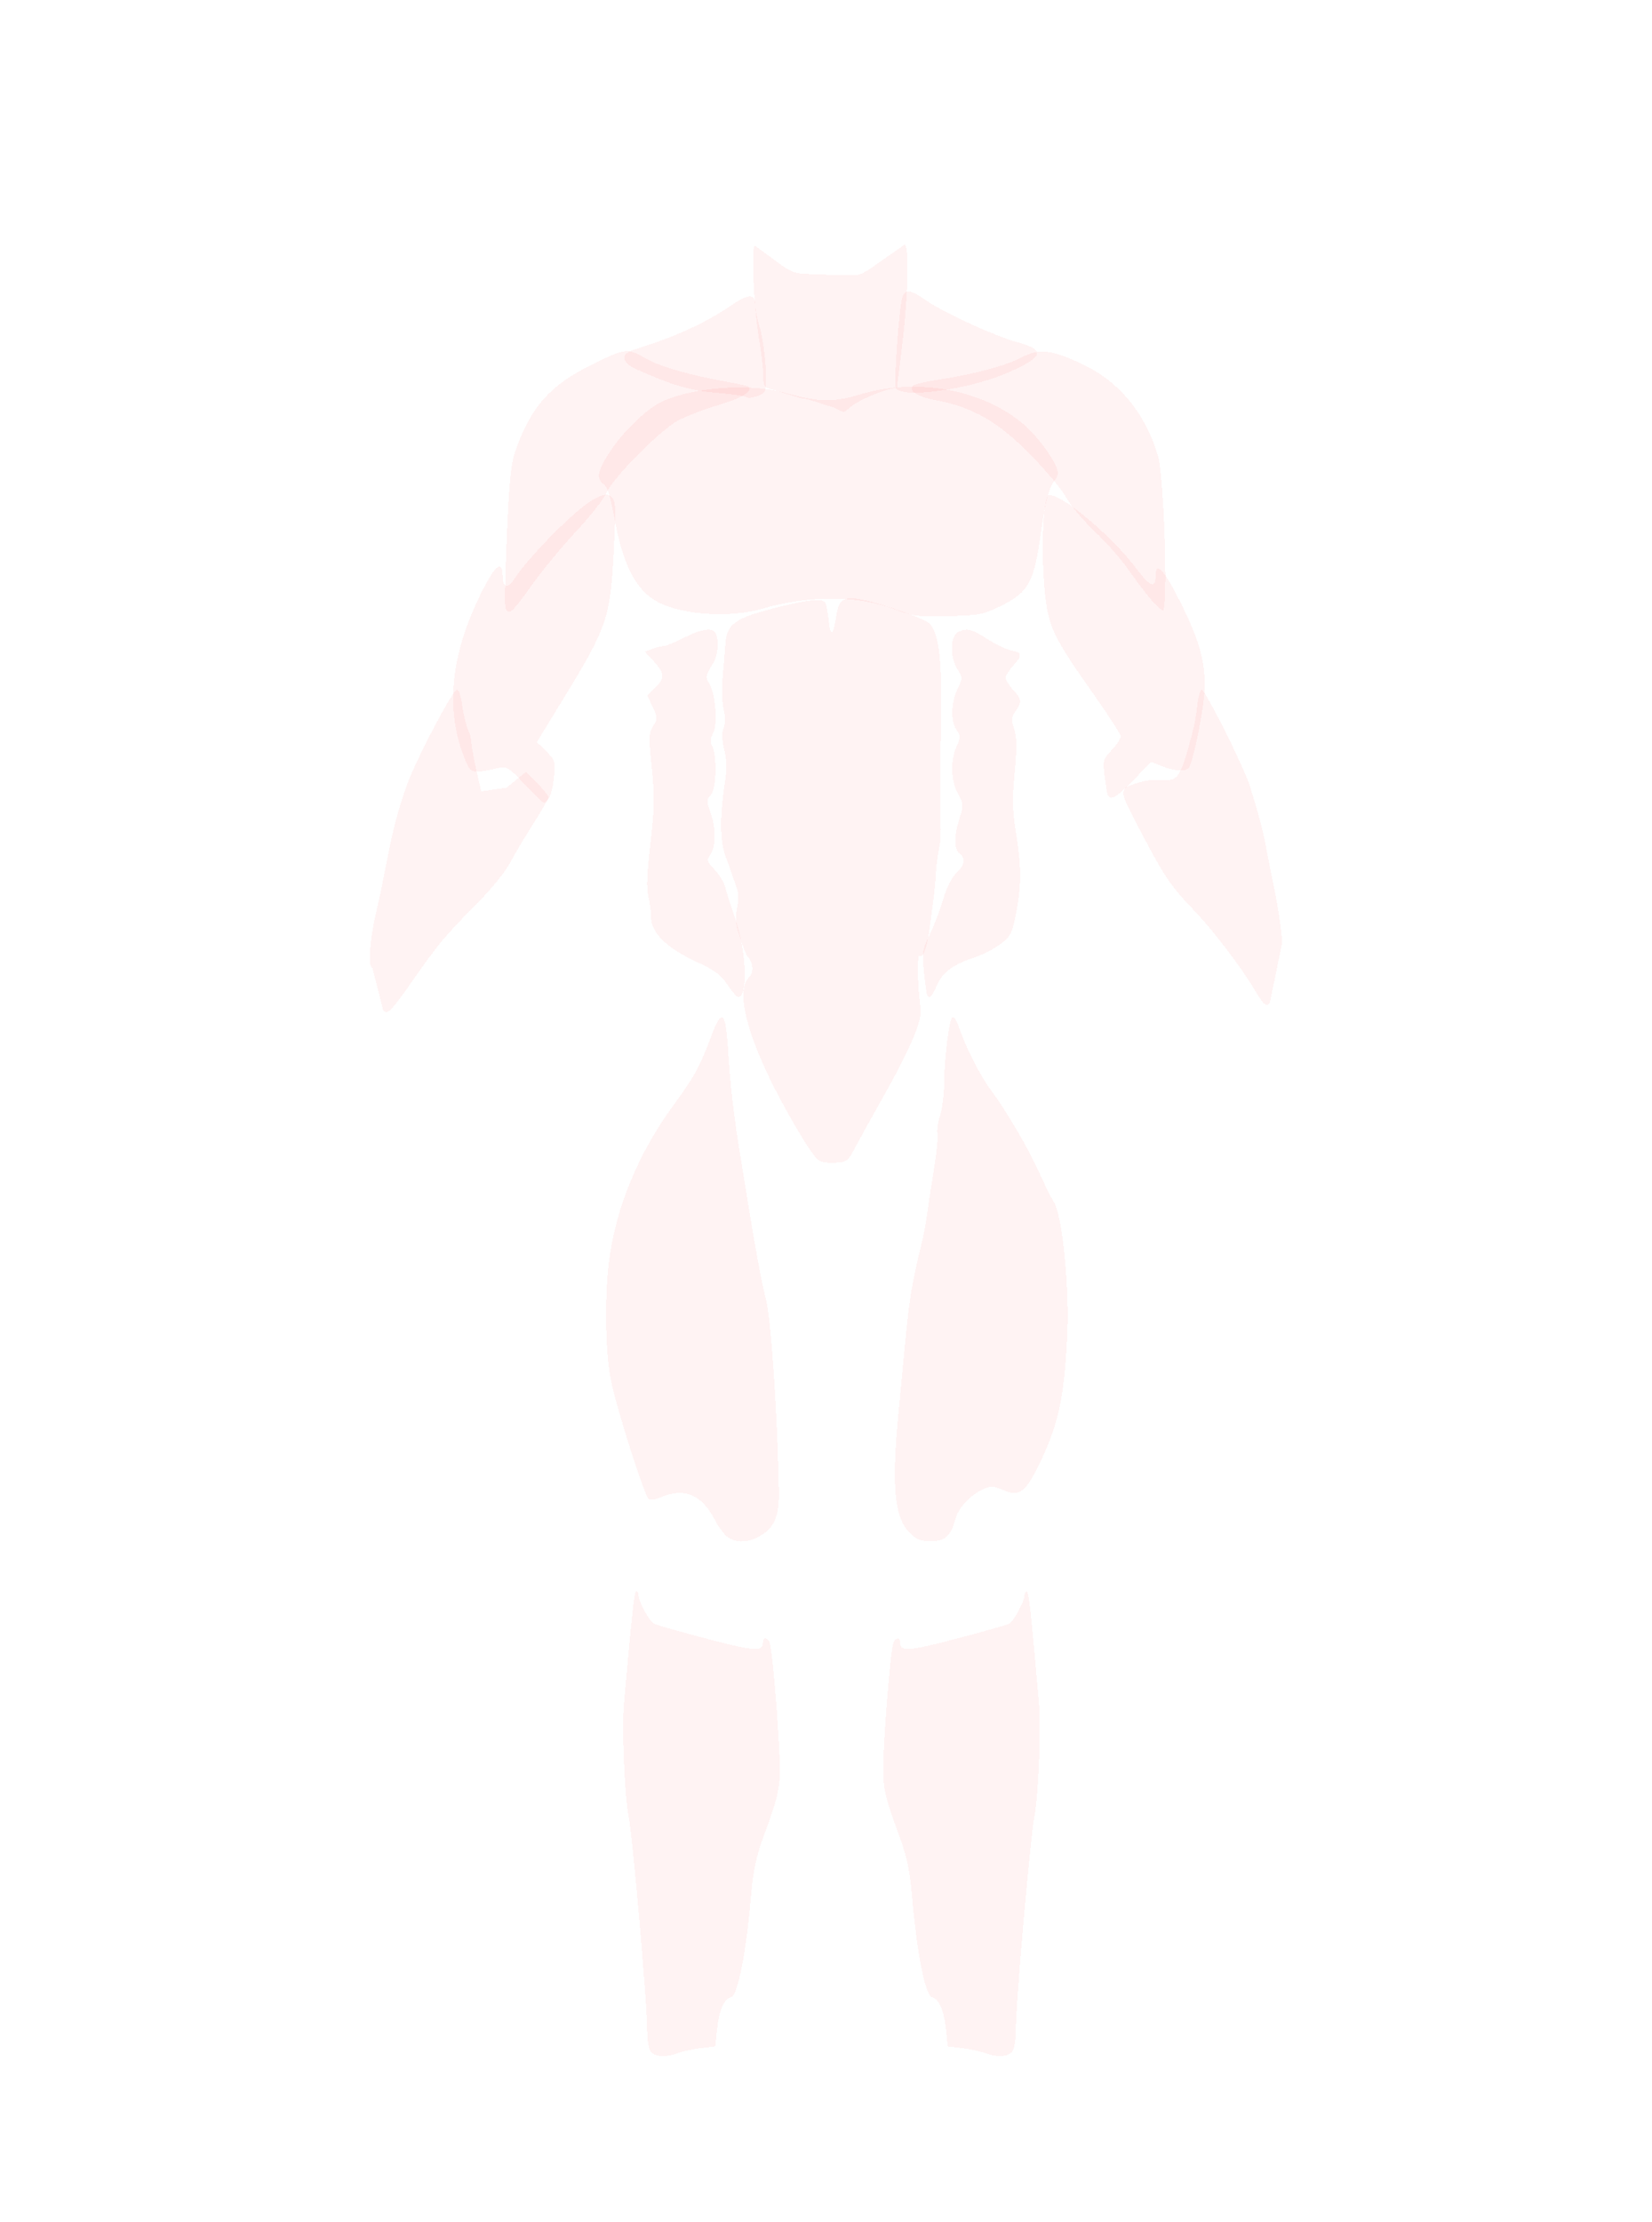 <?xml version="1.0" encoding="UTF-8" standalone="no"?>
<!-- Created with Inkscape (http://www.inkscape.org/) -->

<svg
    width="610"
    height="820"
    viewBox="0 0 161.396 216.958"
    version="1.1"
    id="svg5"
    inkscape:version="1.1 (c4e8f9e, 2021-05-24)"
    sodipodi:docname="body3.svg"
    shape-rendering="crispEdges"
    xmlns:inkscape="http://www.inkscape.org/namespaces/inkscape"
    xmlns:sodipodi="http://sodipodi.sourceforge.net/DTD/sodipodi-0.dtd"
    xmlns="http://www.w3.org/2000/svg"
    xmlns:svg="http://www.w3.org/2000/svg">
  <sodipodi:namedview
      id="namedview7"
      pagecolor="#ffffff"
      bordercolor="#666666"
      borderopacity="1.0"
      inkscape:pageshadow="2"
      inkscape:pageopacity="0.0"
      inkscape:pagecheckerboard="0"
      inkscape:document-units="px"
      showgrid="false"
      inkscape:zoom="1.0892184"
      inkscape:cx="291.49343"
      inkscape:cy="492.096"
      inkscape:window-width="1627"
      inkscape:window-height="912"
      inkscape:window-x="0"
      inkscape:window-y="25"
      inkscape:window-maximized="0"
      inkscape:current-layer="layer3"
      units="px"
      width="610mm" />
  <defs
      id="defs2" />
  <g
      inkscape:groupmode="layer"
      id="layer3"
      inkscape:label="l1"
      style="display:inline">
    <rect
        style="fill:#ffff00;fill-opacity:0.0;stroke-width:0.247"
        id="GOLEN_AREA"
        width="52.917"
        height="56.2"
        x="55.563"
        y="154.583" />
    <rect
        style="display:inline;fill:#ffff00;fill-opacity:0.0;stroke-width:0.208"
        id="KVADR_AREA"
        width="52.917"
        height="39.808"
        x="55.563"
        y="114.06" />
    <path
        style="fill:#ff0000;fill-opacity:0.05;stroke-width:0.285"
        d="m 112.323,58.403 c -0.542,-0.658 -1.514,-1.955 -2.159,-2.884 -0.645,-0.928 -2.103,-2.574 -3.241,-3.657 -1.138,-1.083 -2.384,-2.568 -2.77,-3.301 -0.386,-0.732 -1.967,-2.62 -3.513,-4.196 -3.108,-3.165 -5.615,-4.608 -9.155,-5.269 -1.803,-0.337 -2.792,-0.949 -2.303,-1.425 0.152,-0.148 1.251,-0.413 2.441,-0.587 3.327,-0.488 6.641,-1.367 8.142,-2.162 1.716,-0.908 2.902,-0.789 5.879,0.589 3.653,1.691 6.268,4.844 7.493,9.037 0.59,2.019 0.999,15.05 0.472,15.05 -0.165,0 -0.743,-0.538 -1.286,-1.196 z"
        id="DELTA1"
        sodipodi:nodetypes="sssssssssssss"
        inkscape:label="DELTA" />
    <path
        style="display:inline;fill:#ff0000;fill-opacity:0.05;stroke-width:0.271"
        d="m 87.308,59.469 c -3.529,-1.328 -8.359,-1.34 -12.813,-0.032 -3.109,0.913 -7.76,0.629 -10.171,-0.622 -2.138,-1.109 -3.427,-3.524 -4.241,-7.942 -0.433,-2.351 -0.726,-3.305 -1.099,-3.577 -0.764,-0.557 -0.623,-1.309 0.596,-3.168 1.373,-2.094 3.695,-4.305 5.22,-4.97 3.188,-1.39 8.506,-1.745 11.919,-0.795 3.303,0.919 4.689,0.946 7.344,0.141 6.01,-1.822 13.165,-0.194 16.873,3.837 1.314,1.429 2.421,3.2 2.421,3.874 0,0.18 -0.162,0.519 -0.361,0.754 -0.492,0.582 -0.909,2.165 -1.266,4.804 -0.694,5.144 -1.2,6.068 -4.08,7.457 -1.647,0.794 -2.008,0.861 -5.038,0.931 -3.026,0.07 -3.413,0.019 -5.306,-0.693 z"
        id="CHEST"
        inkscape:label="CHEST" />
    <path
        style="display:inline;fill:#ff0000;fill-opacity:0.05;stroke-width:0.264"
        d="m 75.635,38.073 c -0.986,-0.212 -1.054,-0.225 -1.064,-1.439 -0.005,-0.621 -0.198,-2.257 -0.43,-3.635 -0.494,-2.943 -0.754,-8.674 -0.409,-9.018 4.514,3.222 2.959,2.63 7.428,2.861 3.689,-0.063 1.794,0.776 7.209,-2.944 0.483,0 0.363,4.972 -0.238,9.882 l -0.499,4.079 -0.914,0.187 c -5.313,1.735 -3.261,2.777 -5.313,1.735 -5.242,-1.708 -0.528,0 -5.77,-1.708 z"
        id="NECK"
        inkscape:label="NECK"
        sodipodi:nodetypes="ccscccscccc" />
    <path
        style="display:inline;fill:#ff0000;fill-opacity:0.05;stroke-width:0.275"
        d="m 108.26,77.701 c -0.075,-0.115 -0.226,-0.952 -0.335,-1.861 -0.191,-1.588 -0.164,-1.688 0.687,-2.601 0.487,-0.522 0.885,-1.115 0.885,-1.317 0,-0.202 -1.131,-1.969 -2.513,-3.926 -3.953,-5.596 -4.463,-6.604 -4.839,-9.561 -0.477,-3.749 -0.286,-9.972 0.309,-10.08 1.178,-0.213 6.18,3.98 8.6,7.21 1.275,1.702 1.839,1.928 1.839,0.736 0,-1.551 0.762,-0.791 2.34,2.334 1.88,3.723 2.47,5.725 2.47,8.38 0,1.754 -1.063,7.207 -1.549,7.949 -0.265,0.404 -1.425,0.34 -2.634,-0.143 l -1.052,-0.421 -1.716,1.755 c -1.635,1.672 -2.185,2.013 -2.491,1.546 z"
        id="BICEPS1"
        sodipodi:nodetypes="ssssssssssssscss"
        inkscape:label="BICEPS" />
    <path
        style="display:inline;fill:#ff0000;fill-opacity:0.05;stroke-width:0.264"
        d="m 122.733,96.917 c -1.363,-2.326 -4.158,-6.013 -6.059,-7.994 -2.302,-2.398 -2.946,-3.353 -5.292,-7.84 -1.755,-3.356 -1.808,-3.514 -1.427,-4.192 4.948,-2.185 4.643,1.89 6.481,-5.115 0.196,-0.653 0.436,-1.934 0.534,-2.846 0.098,-0.912 0.295,-1.62 0.437,-1.573 0.418,0.139 4.121,7.545 4.712,9.423 0.765,2.432 1.296,4.431 1.542,5.811 0.116,0.653 0.523,2.71 0.903,4.572 0.38,1.862 0.692,4.087 0.692,4.946 l -1.194,5.793 c -0.296,0.479 -0.605,0.25 -1.329,-0.986 z"
        id="PREDPLECHIA1"
        sodipodi:nodetypes="sssccsssssccss"
        inkscape:label="PREDPLECHIA" />
    <path
        style="display:inline;fill:#ff0000;fill-opacity:0.05;stroke-width:0.269"
        d="m 79.927,113.274 c -0.24,-0.19 -0.877,-1.066 -1.415,-1.948 -4.862,-7.962 -6.98,-14.268 -5.334,-15.888 0.578,-0.569 0.31,-1.591 -0.133,-2.027 -0.148,-0.145 -0.58,-1.281 -0.961,-2.523 -0.584,-1.905 0.431,-2.642 -0.108,-4.176 -1.081,-3.071 -0.742,-2.191 -1.081,-3.071 -0.776,-2.018 -0.361,-5.317 -0.064,-7.273 0.194,-1.278 0.174,-2.132 -0.073,-3.157 -0.238,-0.988 -0.257,-1.613 -0.065,-2.104 0.184,-0.469 0.184,-1.083 0.002,-1.869 -0.15,-0.644 -0.194,-2.012 -0.098,-3.04 0.096,-1.028 0.216,-2.509 0.268,-3.29 0.133,-2.01 0.927,-2.562 5.233,-3.637 2.924,-0.73 4.265,-0.851 4.542,-0.409 0.095,0.151 0.242,0.944 0.328,1.764 0.173,1.649 0.447,1.462 0.735,-0.502 0.239,-1.633 0.769,-1.946 2.625,-1.554 2.107,0.445 6.155,1.905 6.536,2.358 0.983,1.166 1.214,3.859 1.026,11.946 -0.041,1.762 -0.058,4.371 -0.037,5.797 0.028,1.961 0.121,2.886 -0.077,4.005 -0.523,2.959 -0.216,2.51 -0.585,5.159 -0.317,2.276 -0.624,6.157 -1.47,5.465 -0.168,3.72 0.316,4.768 0.199,5.859 -0.183,1.34 -1.442,4.08 -3.75,8.16 -0.997,1.762 -2.162,3.865 -2.589,4.673 -0.75,1.419 -0.817,1.471 -1.996,1.547 -0.708,0.045 -1.404,-0.066 -1.657,-0.267 z"
        id="PRESS"
        sodipodi:nodetypes="cssssscssscssssssssccssccssscc"
        inkscape:label="PRESS" />
    <path
        style="display:inline;fill:#ff0000;fill-opacity:0.05;stroke-width:0.28"
        d="m 90.596,97.186 c -0.07,-0.111 -0.219,-1.142 -0.332,-2.29 -0.188,-1.913 -0.14,-2.219 0.571,-3.647 0.427,-0.858 1.015,-2.393 1.307,-3.411 0.321,-1.122 0.826,-2.139 1.282,-2.581 0.852,-0.827 0.951,-1.426 0.316,-1.916 -0.554,-0.427 -0.555,-1.689 -0.004,-3.414 0.403,-1.262 0.394,-1.42 -0.145,-2.402 -0.693,-1.264 -0.752,-3.266 -0.137,-4.635 0.393,-0.874 0.393,-1.046 0,-1.603 -0.591,-0.839 -0.545,-2.697 0.099,-4.02 0.509,-1.044 0.509,-1.108 -0.005,-1.891 -0.743,-1.134 -0.727,-3.262 0.028,-3.638 0.887,-0.441 1.307,-0.344 2.897,0.674 0.82,0.524 1.881,1.026 2.357,1.114 1.056,0.196 1.08,0.455 0.14,1.494 -0.4,0.441 -0.726,0.966 -0.726,1.166 0,0.2 0.327,0.725 0.726,1.166 0.855,0.945 0.885,1.194 0.249,2.097 -0.405,0.574 -0.425,0.842 -0.133,1.747 0.257,0.798 0.269,1.883 0.044,4.281 -0.241,2.576 -0.214,3.74 0.132,5.875 0.535,3.302 0.539,5.029 0.014,7.796 -0.37,1.953 -0.513,2.242 -1.479,2.997 -0.588,0.459 -1.677,1.038 -2.42,1.287 -2.27,0.759 -3.216,1.439 -3.818,2.743 -0.56,1.215 -0.726,1.389 -0.963,1.011 z"
        id="KOSS_PRESS1"
        sodipodi:nodetypes="cssssscsssscsssssssssssscscc"
        inkscape:label="KOSS_PRESS" />
    <path
        style="display:inline;fill:#ff0000;fill-opacity:0.05;stroke-width:0.273"
        d="m 88.921,149.729 c -1.551,-1.507 -1.837,-4.508 -1.133,-11.871 0.191,-1.996 0.462,-4.839 0.601,-6.317 0.452,-4.776 0.684,-6.183 1.704,-10.35 0.163,-0.665 0.384,-1.875 0.491,-2.688 0.107,-0.813 0.409,-2.794 0.67,-4.403 0.261,-1.608 0.415,-3.15 0.34,-3.425 -0.074,-0.276 0.04,-1.066 0.253,-1.756 0.214,-0.69 0.389,-2.052 0.39,-3.026 0.003,-2.345 0.473,-6.239 0.79,-6.548 0.152,-0.148 0.437,0.293 0.717,1.113 0.654,1.915 1.988,4.527 3.038,5.948 1.555,2.106 3.664,5.7 4.732,8.065 0.568,1.257 1.21,2.55 1.428,2.875 0.837,1.245 1.544,8.285 1.319,13.12 -0.282,6.043 -0.869,8.7 -2.791,12.637 -1.277,2.616 -1.928,3.075 -3.428,2.417 -0.89,-0.39 -1.227,-0.42 -1.86,-0.165 -1.226,0.494 -2.523,1.836 -2.826,2.926 -0.485,1.745 -0.993,2.213 -2.403,2.213 -1.005,0 -1.404,-0.15 -2.036,-0.764 z"
        id="KVADR1"
        sodipodi:nodetypes="sssssscccssssssssssss"
        inkscape:label="KVADR" />
    <path
        style="display:inline;fill:#ff0000;fill-opacity:0.05;stroke-width:0.298"
        d="m 87.526,37.859 c -0.222,-0.59 0.325,-8.082 0.651,-8.917 0.294,-0.753 0.776,-0.66 2.426,0.471 1.715,1.175 6.666,3.434 8.754,3.995 2.846,0.764 2.647,1.432 -0.884,2.976 -3.848,1.683 -10.529,2.583 -10.947,1.475 z"
        id="TRAPECIA1"
        sodipodi:nodetypes="ssssss"
        inkscape:label="TRAPECIA" />
    <path
        d="m 49.385,59.392 c -0.086,-0.225 -0.027,-3.42 0.132,-7.1 0.231,-5.351 0.398,-7.002 0.834,-8.25 1.497,-4.291 3.402,-6.44 7.489,-8.446 3.298,-1.619 3.432,-1.633 5.313,-0.562 1.396,0.796 4.295,1.618 8.042,2.281 1.004,0.178 1.885,0.381 1.957,0.452 0.431,0.426 -0.782,1.158 -2.964,1.788 -1.378,0.398 -3.171,1.088 -3.984,1.534 -1.789,0.98 -6.385,5.647 -6.991,7.099 -0.237,0.568 -1.561,2.242 -2.943,3.722 -1.382,1.479 -3.343,3.86 -4.359,5.291 -1.858,2.617 -2.236,2.945 -2.525,2.191 z"
        style="fill:#ff0000;fill-opacity:0.05;stroke-width:0.074"
        id="DELTA"
        inkscape:label="DELTA" />
    <path
        d="m 72.912,38.764 c -0.089,-0.09 -1.397,-0.273 -2.906,-0.407 -2.635,-0.233 -4.304,-0.723 -7.81,-2.291 -1.487,-0.665 -1.608,-1.498 -0.278,-1.91 3.974,-1.232 6.967,-2.592 9.456,-4.297 1.73,-1.185 2.411,-1.213 2.411,-0.1 0,0.383 0.209,1.428 0.465,2.323 0.51,1.783 0.786,5.641 0.441,6.163 -0.254,0.383 -1.542,0.759 -1.779,0.52 z"
        style="display:inline;fill:#ff0000;fill-opacity:0.05;stroke-width:0.074"
        id="TRAPECIA"
        inkscape:label="TRAPECIA" />
    <path
        d="M 51.252,76.583 C 49.804,75.029 49.488,74.816 48.847,74.96 46.222,75.548 46.017,75.52 45.576,74.507 43.404,69.518 43.94,63.904 47.198,57.538 c 1.233,-2.409 1.902,-2.863 1.902,-1.289 0,1.1 0.513,1.257 1.109,0.339 1.48,-2.282 6.193,-7.014 7.802,-7.833 1.066,-0.542 1.284,-0.573 1.702,-0.24 0.428,0.341 0.459,0.818 0.288,4.465 -0.347,7.408 -0.566,8.072 -5.08,15.449 l -2.47,4.037 0.912,0.902 c 0.873,0.864 0.905,0.972 0.755,2.556 -0.141,1.492 -0.54,2.448 -1.021,2.447 -0.098,-8.5e-5 -0.928,-0.805 -1.845,-1.789 z"
        style="display:inline;fill:#ff0000;fill-opacity:0.05;stroke-width:0.073"
        id="BICEPS"
        inkscape:label="BICEPS"
        onmousedown="" />
    <path
        d="M 37.432,98.627 36.384,94.526 c -0.43,0 -0.273,-2.692 0.299,-5.143 0.302,-1.292 0.758,-3.453 1.014,-4.802 0.658,-3.473 1.235,-5.685 2.096,-8.037 0.888,-2.425 4.362,-9.039 4.825,-9.185 0.201,-0.063 0.401,0.494 0.529,1.476 0.113,0.868 0.394,2.007 0.624,2.532 0.497,1.132 -0.174,0.038 1.244,5.91 0,0 0,0 2.465,-0.36 l 1.92,-1.55 1.1,1.122 c 0.605,0.617 1.1,1.23 1.1,1.36 0,0.131 -0.659,1.27 -1.464,2.531 -0.805,1.261 -1.84,3.001 -2.299,3.868 -0.484,0.913 -1.887,2.631 -3.336,4.087 -3.008,3.022 -3.681,3.832 -6.328,7.62 -1.977,2.829 -2.383,3.224 -2.742,2.67 z"
        style="display:inline;fill:#ff0000;fill-opacity:0.05;stroke-width:0.074"
        id="PREDPLECHIA"
        sodipodi:nodetypes="ccssssscsccssssssc"
        inkscape:label="PREDPLECHIA" />
    <path
        d="m 71.07,96.158 c -0.654,-0.987 -1.211,-1.397 -3.066,-2.254 -2.843,-1.314 -4.383,-2.822 -4.393,-4.3 -0.004,-0.556 -0.127,-1.497 -0.274,-2.091 -0.188,-0.759 -0.126,-2.295 0.208,-5.172 0.407,-3.507 0.426,-4.563 0.131,-7.378 -0.311,-2.966 -0.298,-3.36 0.133,-4.056 0.45,-0.727 0.447,-0.832 -0.044,-1.873 l -0.521,-1.103 0.753,-0.75 c 0.971,-0.967 0.949,-1.434 -0.122,-2.598 l -0.875,-0.951 0.752,-0.273 c 0.414,-0.15 0.917,-0.273 1.118,-0.273 0.201,0 1.081,-0.364 1.955,-0.81 1.76,-0.897 2.864,-1.032 3.125,-0.383 0.298,0.742 0.178,2.112 -0.246,2.812 -0.768,1.268 -0.803,1.422 -0.442,1.973 0.622,0.95 0.886,3.984 0.425,4.872 -0.277,0.533 -0.317,0.922 -0.128,1.258 0.508,0.907 0.436,4.242 -0.105,4.812 -0.446,0.47 -0.45,0.608 -0.054,1.693 0.551,1.51 0.558,3.322 0.016,4.112 -0.395,0.575 -0.367,0.678 0.399,1.497 0.453,0.484 0.902,1.204 1,1.6 0.097,0.396 0.556,1.834 1.019,3.195 1.1,3.233 1.259,7.647 0.275,7.647 -0.131,0 -0.598,-0.543 -1.037,-1.207 z"
        style="display:inline;fill:#ff0000;fill-opacity:0.05;stroke-width:0.073"
        id="KOSS_PRESS"
        inkscape:label="KOSS_PRESS" />
    <path
        d="m 71.118,150.116 c -0.34,-0.233 -0.914,-0.993 -1.275,-1.689 -1.301,-2.503 -2.985,-3.2 -5.328,-2.204 -0.603,0.257 -0.983,0.291 -1.172,0.105 -0.431,-0.423 -3.039,-8.599 -3.613,-11.328 -0.594,-2.823 -0.693,-8.127 -0.223,-11.882 0.648,-5.174 2.891,-10.579 6.328,-15.246 1.942,-2.637 2.555,-3.752 3.588,-6.52 1.097,-2.94 1.459,-2.71 1.704,1.081 0.238,3.69 0.554,6.464 1.154,10.135 0.243,1.486 0.629,3.858 0.857,5.27 0.709,4.379 1.268,7.366 1.695,9.054 0.508,2.006 1.148,11.56 1.259,18.784 0.037,2.381 -0.415,3.452 -1.813,4.298 -1.112,0.673 -2.307,0.727 -3.159,0.142 z"
        style="display:inline;fill:#ff0000;fill-opacity:0.05;stroke-width:0.072"
        id="KVADR"
        inkscape:label="KVADR" />
    <path
        d="m 63.527,200.253 c -0.161,-0.287 -0.292,-1.123 -0.292,-1.858 0,-2.706 -1.408,-18.898 -1.836,-21.118 -0.383,-1.987 -0.645,-8.553 -0.435,-10.939 0.797,-9.076 1.002,-10.939 1.201,-10.939 0.122,0 0.222,0.187 0.222,0.416 0,0.559 1.033,2.465 1.479,2.731 0.196,0.117 2.519,0.779 5.161,1.472 4.787,1.255 5.51,1.3 5.51,0.345 0,-0.534 0.5,-0.459 0.671,0.101 0.222,0.727 0.695,6.006 0.901,10.061 0.201,3.962 0.143,4.292 -1.585,9.016 -0.641,1.751 -0.946,3.209 -1.132,5.402 -0.482,5.682 -1.307,9.919 -1.964,10.083 -0.694,0.174 -1.178,1.289 -1.38,3.184 l -0.173,1.621 -1.413,0.174 c -0.777,0.096 -1.771,0.308 -2.208,0.473 -1.24,0.466 -2.393,0.372 -2.726,-0.223 z"
        style="display:inline;fill:#ff0000;fill-opacity:0.05;stroke-width:0.073"
        id="GOLEN"
        inkscape:label="GOLEN" />
    <path
        d="m 98.946,200.253 c 0.161,-0.287 0.292,-1.123 0.292,-1.858 0,-2.706 1.408,-18.898 1.836,-21.118 0.383,-1.987 0.644,-8.553 0.435,-10.939 -0.797,-9.076 -1.002,-10.939 -1.201,-10.939 -0.122,0 -0.222,0.187 -0.222,0.416 0,0.559 -1.033,2.465 -1.479,2.731 -0.196,0.117 -2.519,0.779 -5.161,1.472 -4.787,1.255 -5.51,1.3 -5.51,0.345 0,-0.534 -0.5,-0.459 -0.671,0.101 -0.222,0.727 -0.695,6.006 -0.901,10.061 -0.201,3.962 -0.143,4.292 1.585,9.016 0.641,1.751 0.946,3.209 1.132,5.402 0.482,5.682 1.307,9.919 1.964,10.083 0.694,0.174 1.178,1.289 1.38,3.184 l 0.173,1.621 1.413,0.174 c 0.777,0.096 1.771,0.308 2.208,0.473 1.24,0.466 2.393,0.372 2.726,-0.223 z"
        style="display:inline;fill:#ff0000;fill-opacity:0.05;stroke-width:0.073"
        id="GOLEN1"
        inkscape:label="GOLEN" />
  </g>
</svg>
